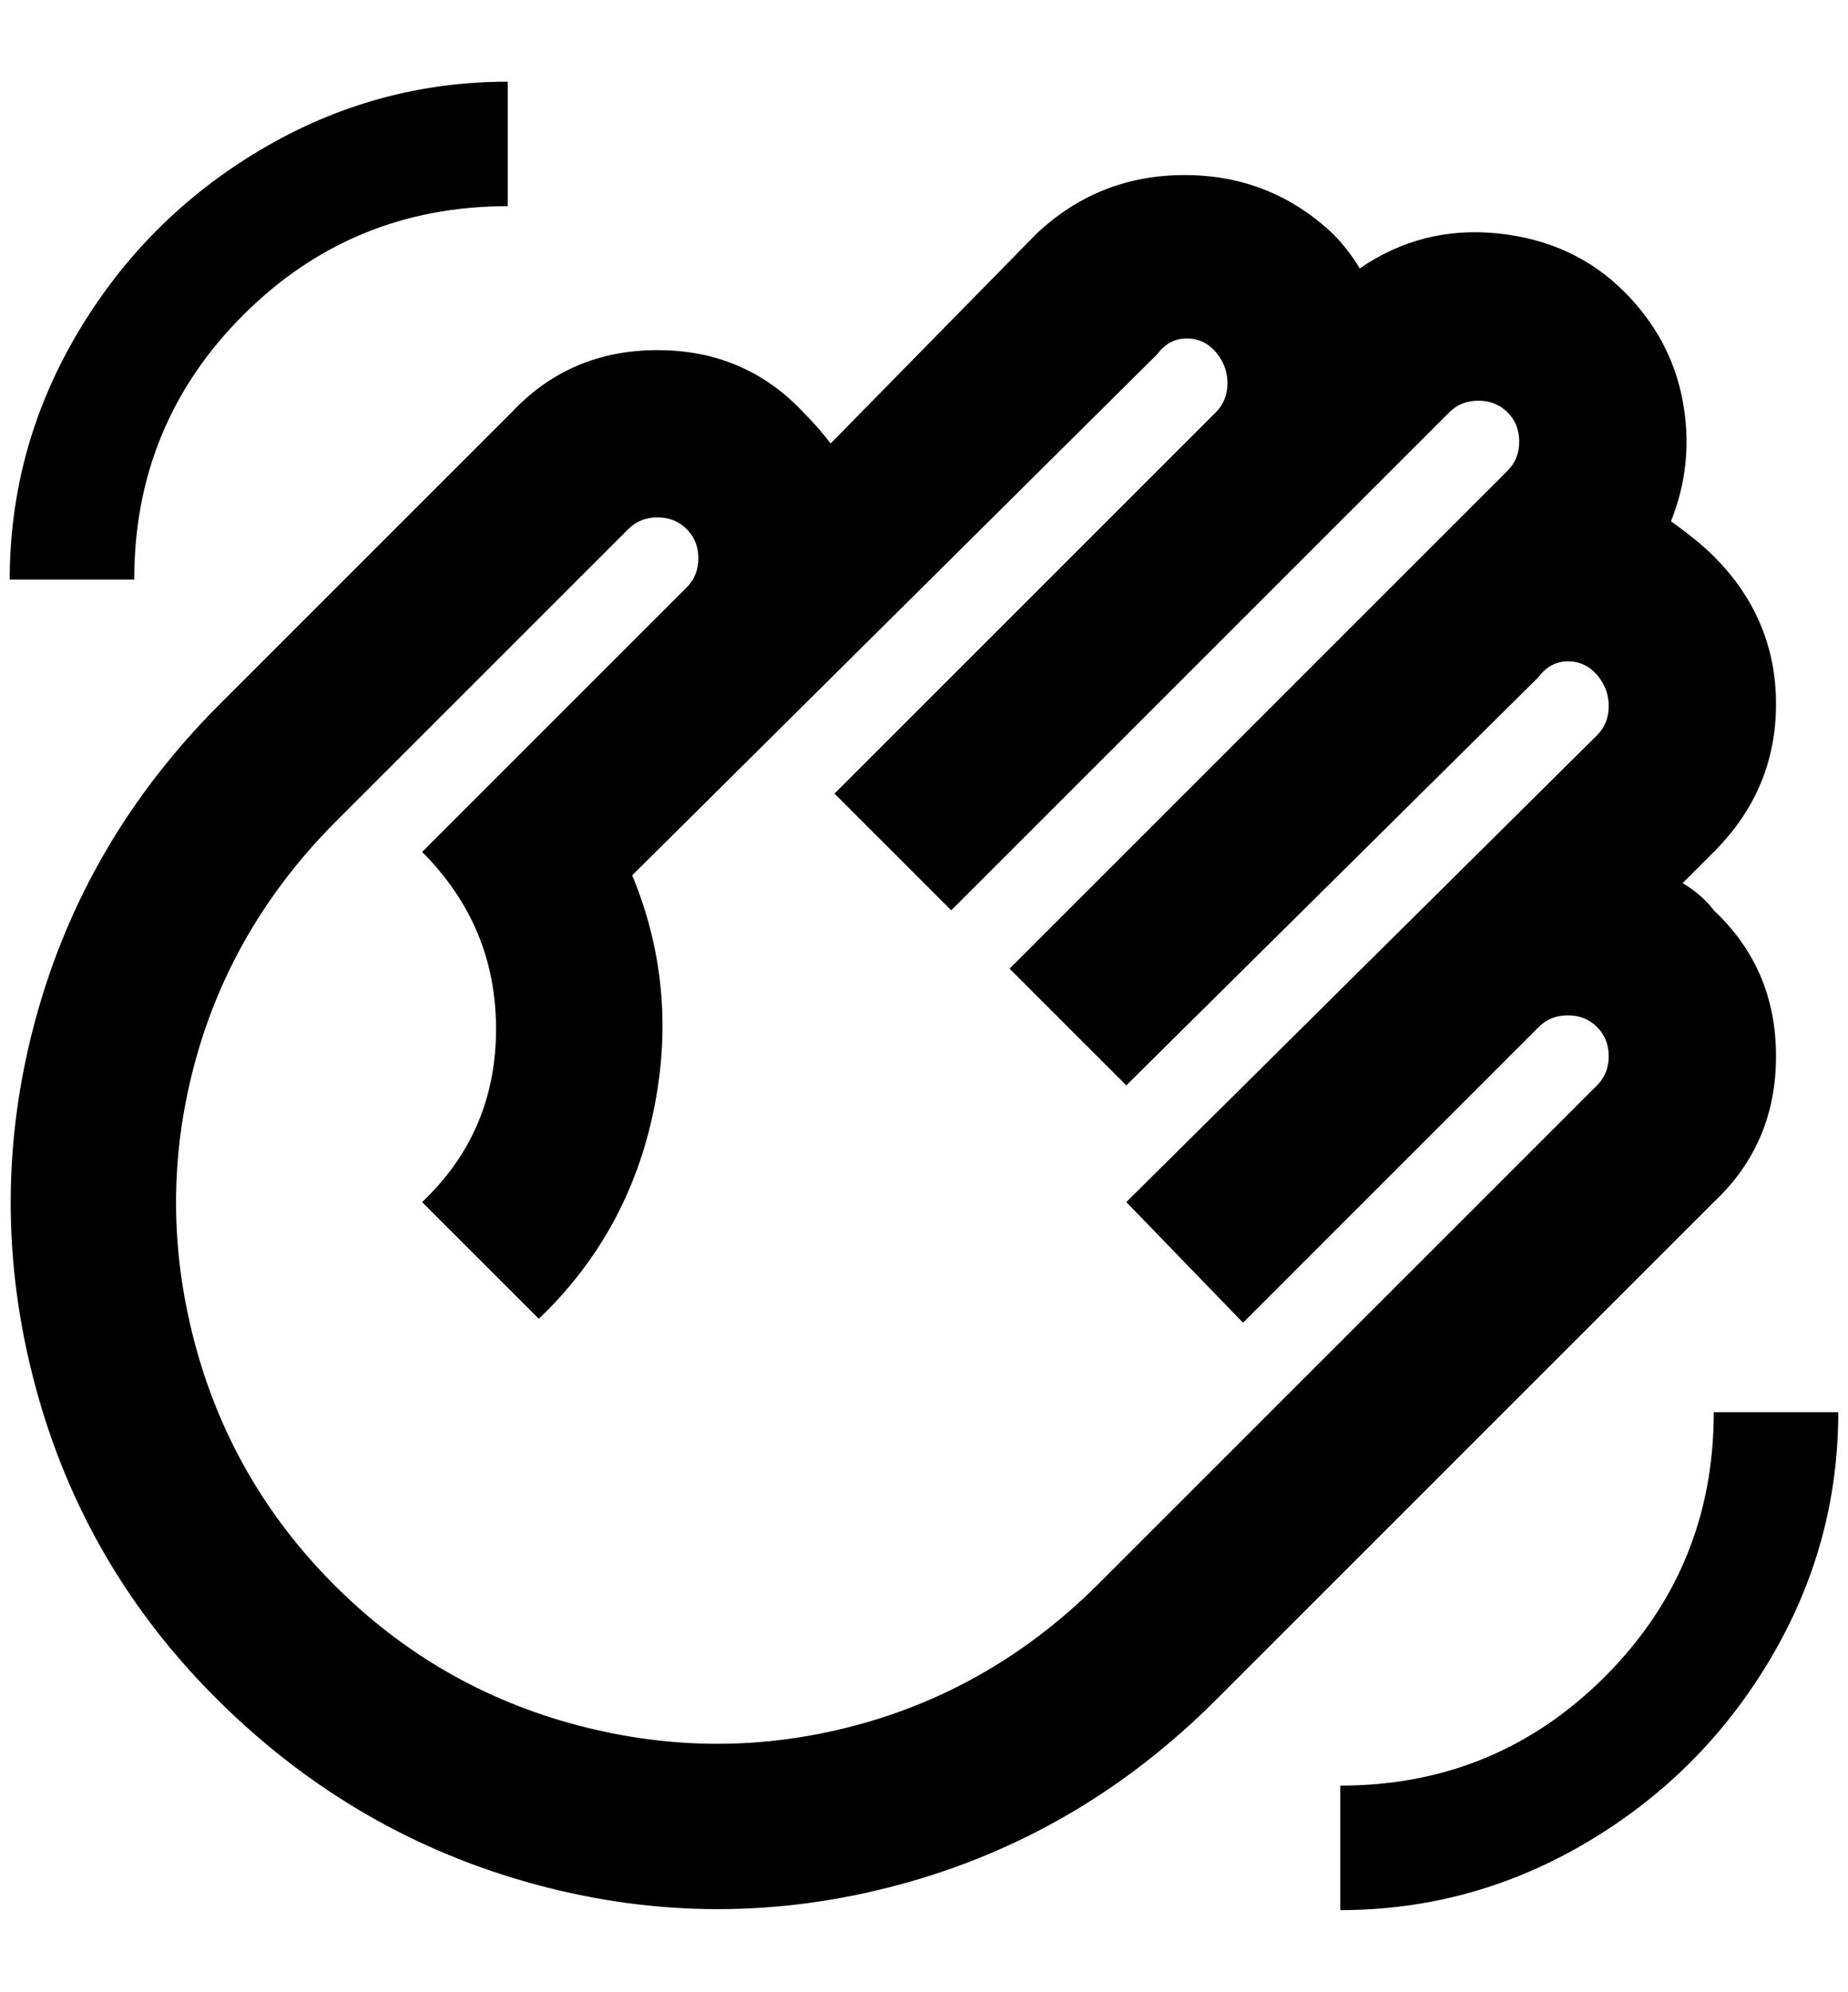 <?xml version="1.0" standalone="no"?>
<!DOCTYPE svg PUBLIC "-//W3C//DTD SVG 1.1//EN" "http://www.w3.org/Graphics/SVG/1.1/DTD/svg11.dtd" >
<svg xmlns="http://www.w3.org/2000/svg" xmlns:xlink="http://www.w3.org/1999/xlink" version="1.1" viewBox="-10 0 1900 2048">
   <path fill="currentColor"
d="M516 424l-300 300q-140 140 -190 326t0 374t190 326t326 188t372 0t326 -190l512 -512q64 -60 64 -150t-64 -150q-12 -16 -32 -28l32 -32q64 -64 64 -152t-64 -152q-16 -16 -44 -36q24 -60 12 -124t-60 -112q-52 -52 -130 -60t-142 36q-12 -20 -28 -36q-64 -60 -152 -60
t-152 60l-212 216q-12 -16 -28 -32q-60 -64 -150 -64t-150 64zM636 544q12 -12 30 -12t30 12t12 30t-12 30l-272 272q76 76 76 182t-76 178l120 120q92 -88 118 -214t-22 -242l540 -536q12 -16 30 -16t30 14t12 32t-12 30l-392 392l120 120l512 -512q12 -12 30 -12t30 12
t12 30t-12 30l-512 512l120 120l424 -420q12 -16 30 -16t30 14t12 32t-12 30l-484 480l120 124l304 -304q12 -12 30 -12t30 12t12 30t-12 30l-512 512q-108 108 -250 146t-286 0t-250 -144t-144 -250t0 -286t146 -250zM1880 1452q0 136 -70 254t-188 188t-254 70v-128
q160 0 272 -112t112 -272h128zM0 596q0 -136 70 -254t188 -188t254 -70v128q-160 0 -272 112t-112 272h-128z" />
</svg>
